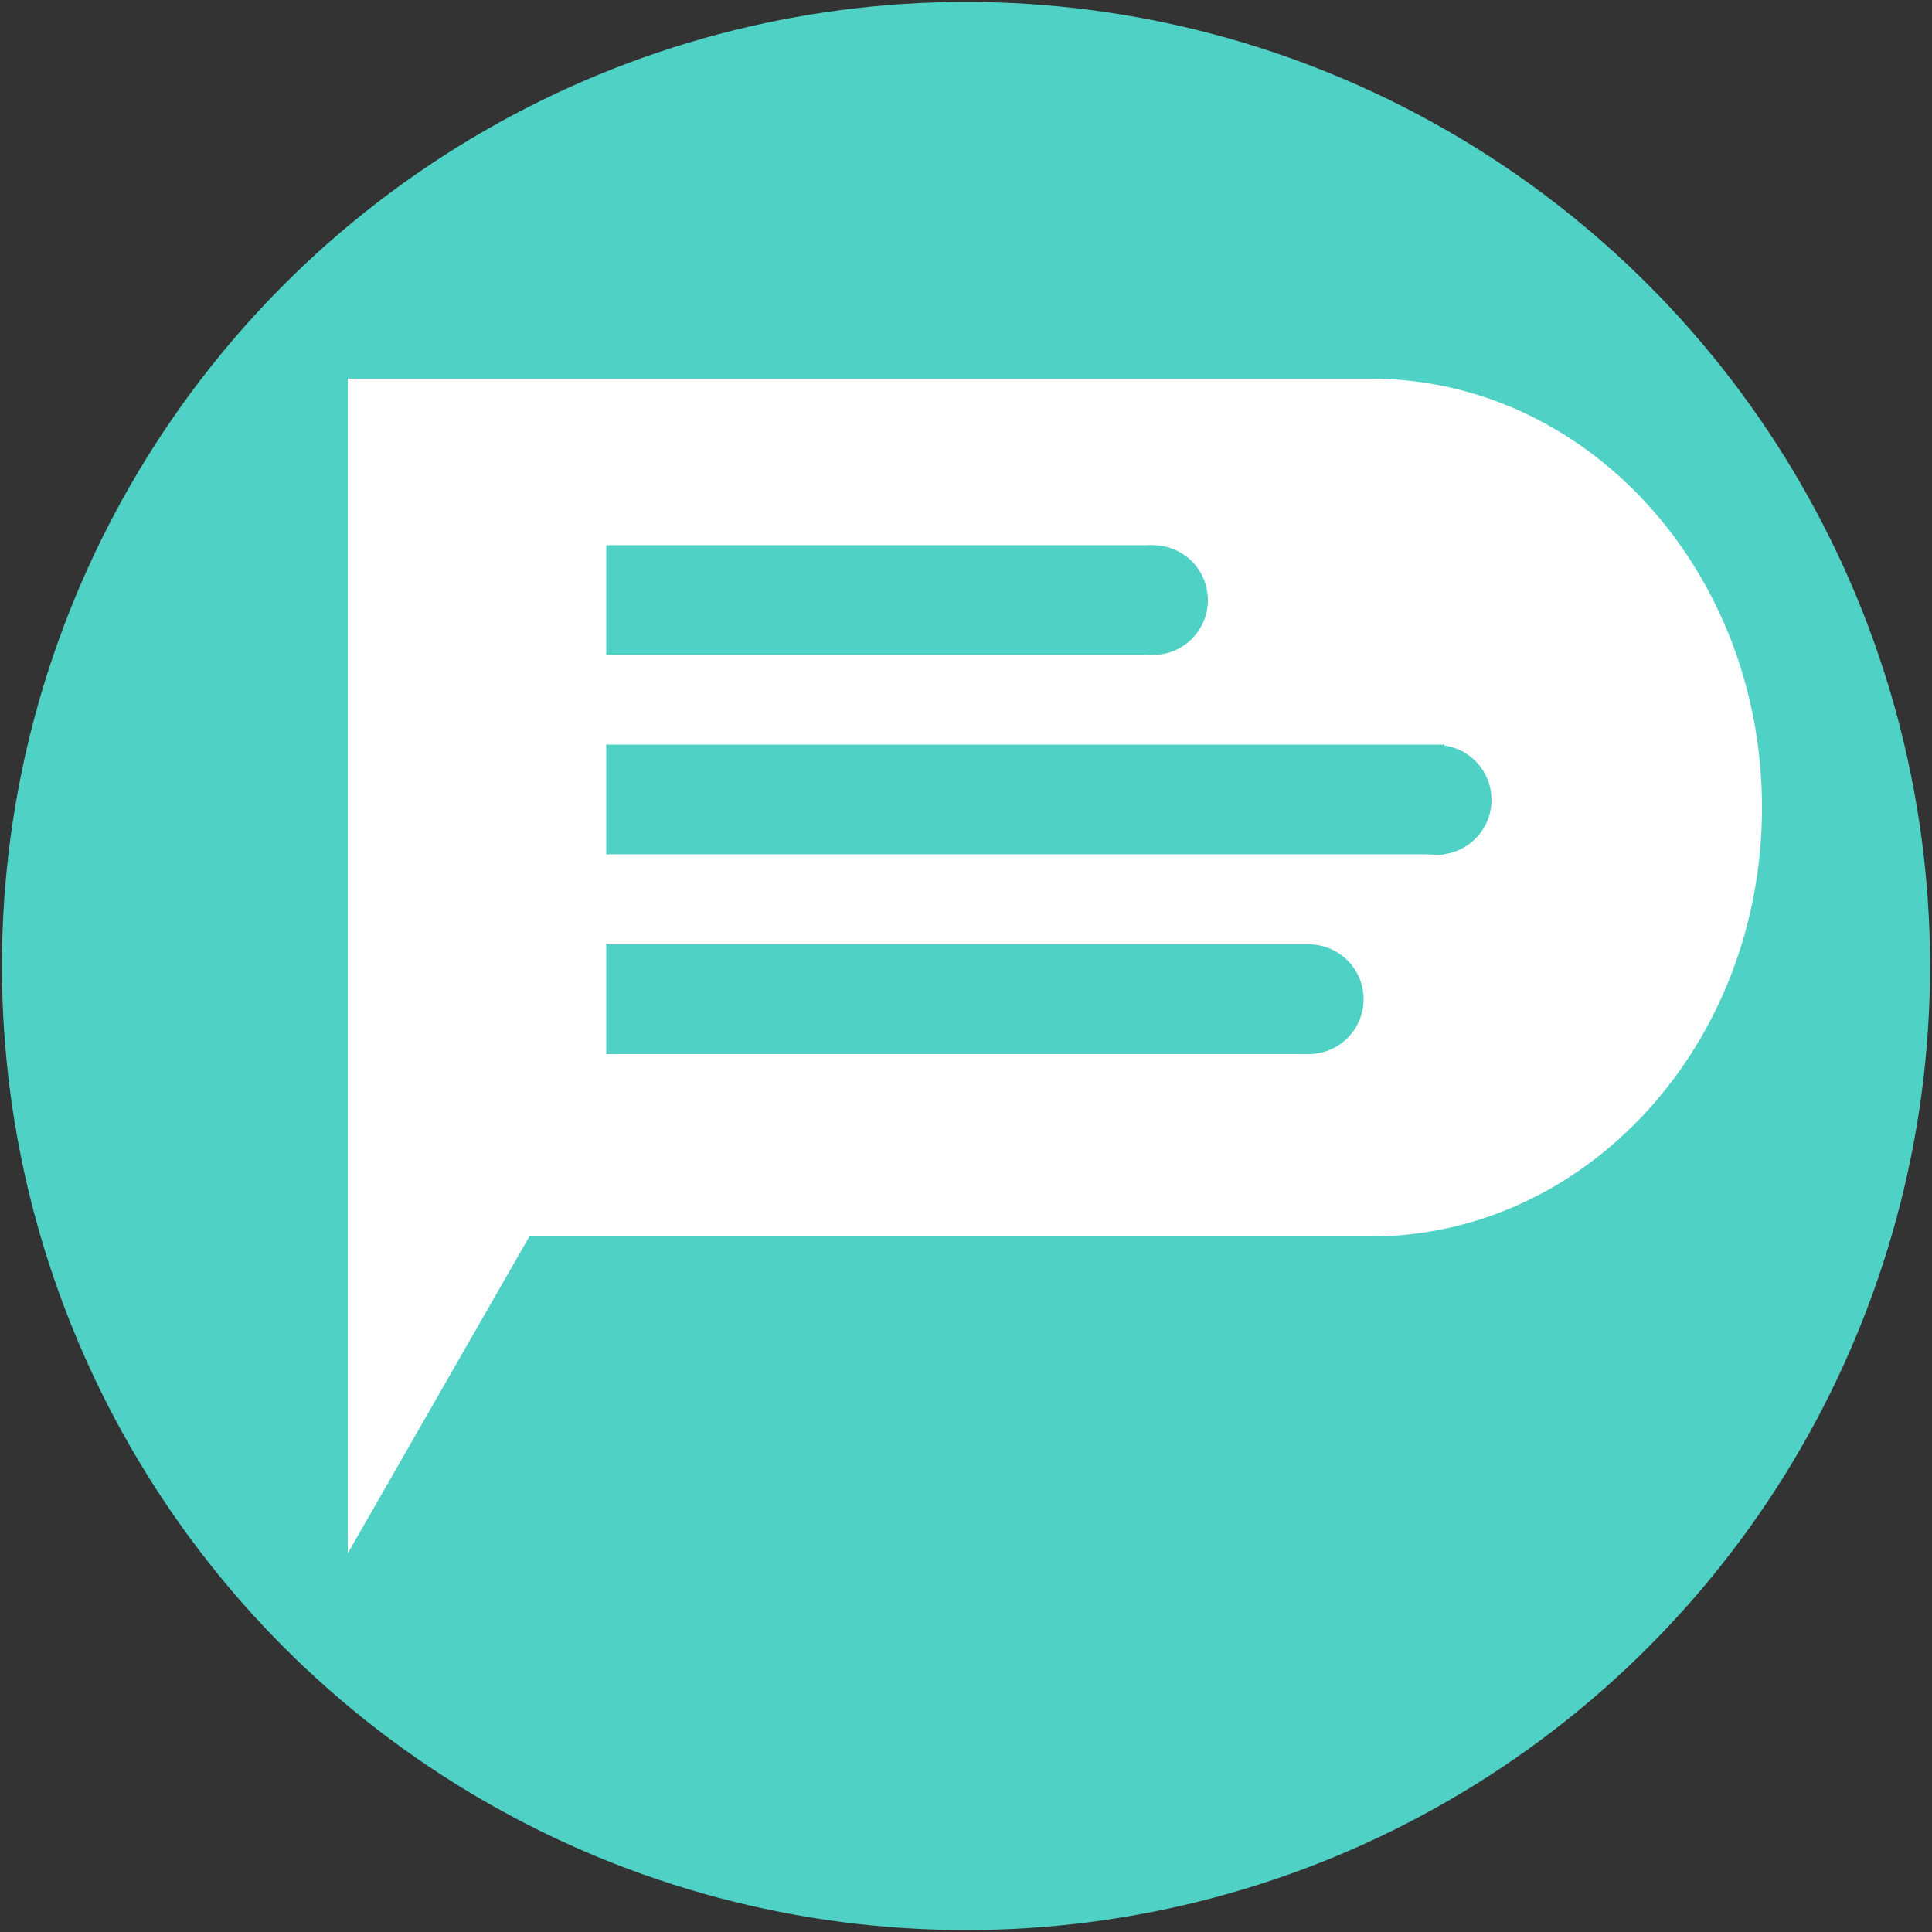 <?xml version="1.0" encoding="utf-8"?>
<!-- Generator: Adobe Illustrator 23.0.4, SVG Export Plug-In . SVG Version: 6.00 Build 0)  -->
<svg version="1.1" xmlns="http://www.w3.org/2000/svg" xmlns:xlink="http://www.w3.org/1999/xlink" x="0px" y="0px"
	 viewBox="0 0 500 500" style="enable-background:new 0 0 500 500;" xml:space="preserve">
<rect x="0" y="0" width="500" height="500" fill="#333333" stroke="none"/>
<style type="text/css">
	.st0{fill:#4FD1C5;}
	.st1{fill:#FFFFFF;}
</style>
<g id="BG">
	<circle class="st0" cx="250" cy="250" r="249.5"/>
</g>
<g id="Logo">
	<path class="st1" d="M354.7,98H90v222v82l47-82h217.7c55.9,0,101.3-49.7,101.3-111C456,147.7,410.7,98,354.7,98z"/>
	<g>
		<rect x="156.9" y="141.1" class="st0" width="141.5" height="28.4"/>
		<ellipse class="st0" cx="298.4" cy="155.3" rx="14.2" ry="14.2"/>
	</g>
	<g>
		<rect x="156.9" y="192.7" class="st0" width="216.9" height="28.4"/>
		<ellipse class="st0" cx="371.8" cy="207" rx="14.2" ry="14.2"/>
	</g>
	<g>
		<rect x="156.9" y="244.4" class="st0" width="181.8" height="28.4"/>
		<ellipse class="st0" cx="338.7" cy="258.6" rx="14.2" ry="14.2"/>
	</g>
</g>
</svg>
